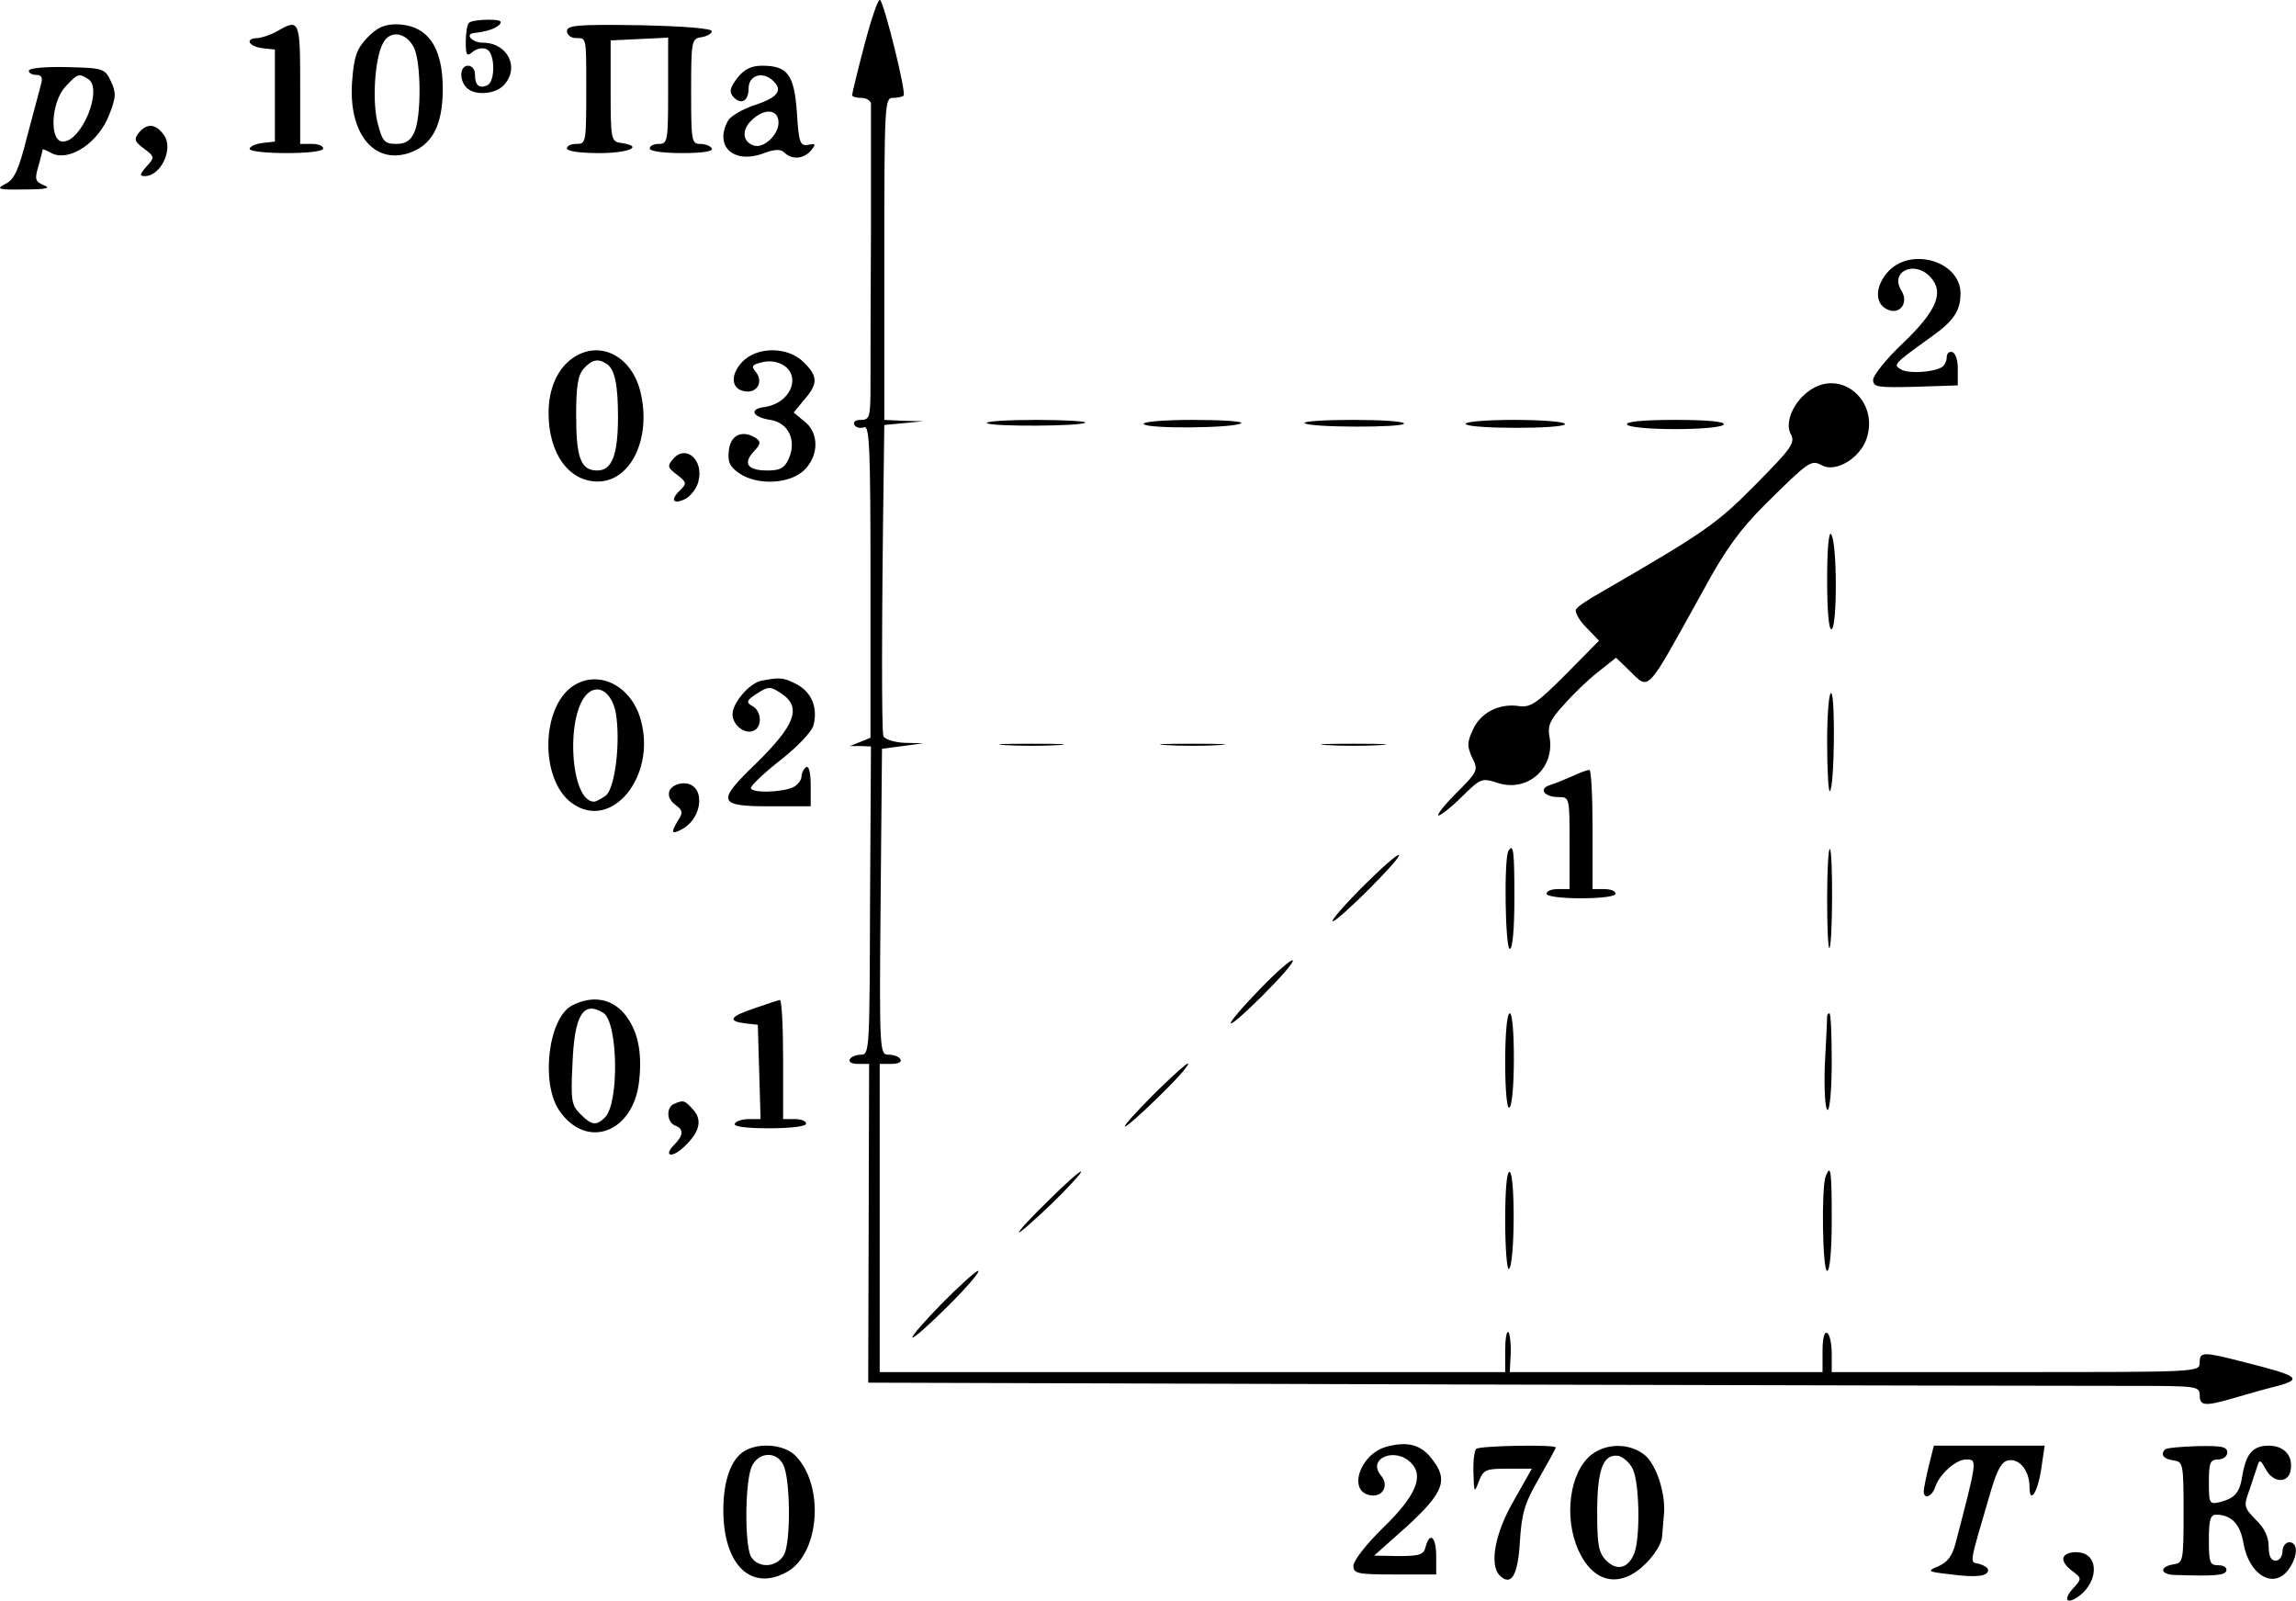 <?xml version="1.0" standalone="no"?>
<!DOCTYPE svg PUBLIC "-//W3C//DTD SVG 20010904//EN"
 "http://www.w3.org/TR/2001/REC-SVG-20010904/DTD/svg10.dtd">
<svg version="1.0" xmlns="http://www.w3.org/2000/svg"
 width="499.214pt" height="347.97pt" viewBox="0 0 499.214 347.97"
 preserveAspectRatio="xMidYMid meet">
<g transform="translate(-46.73,369.284) scale(0.1,-0.1)"
fill="#000000" stroke="none">
<path d="M2347 3596 c-15 -57 -27 -107 -27 -110 0 -3 9 -6 20 -6 11 0 20 -6
21 -12 0 -7 0 -132 0 -278 -1 -146 -1 -298 -1 -337 0 -67 -2 -73 -21 -73 -12
0 -17 -4 -14 -11 4 -6 13 -8 21 -5 12 5 14 -47 14 -335 l0 -340 -22 -9 -23 -9
23 0 23 -1 -2 -335 c-1 -320 -1 -335 -19 -335 -10 0 -22 -4 -25 -10 -3 -6 4
-10 18 -10 l24 0 -1 -347 -1 -346 1305 -4 c718 -2 1369 -3 1448 -3 135 0 142
-1 142 -20 0 -24 11 -25 76 -6 27 8 69 20 94 26 54 15 44 22 -67 50 -97 25
-103 25 -103 0 0 -20 -7 -20 -400 -20 l-400 0 0 39 c0 22 -4 43 -10 46 -6 4
-10 -12 -10 -39 l0 -46 -340 0 -340 0 2 40 c1 22 -2 43 -5 47 -4 3 -7 -15 -7
-40 l0 -47 -680 0 -680 0 0 335 0 335 26 0 c14 0 23 4 19 10 -3 6 -15 10 -26
10 -19 0 -20 7 -17 333 l3 332 45 6 45 6 -41 1 c-23 1 -44 8 -46 15 -4 10 -4
251 1 594 l1 82 43 4 42 4 -42 1 -43 2 0 350 c0 333 1 350 18 350 10 0 21 2
24 5 6 7 -41 196 -51 208 -4 4 -19 -40 -34 -97z"/>
<path d="M1487 3643 c-4 -3 -7 -22 -7 -41 0 -29 2 -33 15 -22 8 7 22 10 30 6
19 -7 20 -72 1 -79 -18 -7 -26 1 -26 25 0 10 -7 18 -15 18 -18 0 -20 -31 -3
-48 18 -18 63 -14 81 6 35 38 8 92 -46 92 -23 0 -40 19 -19 21 26 3 46 9 55
18 8 8 1 11 -24 11 -20 0 -39 -3 -42 -7z"/>
<path d="M1070 3625 c-14 -8 -33 -14 -42 -15 -29 0 -21 -18 10 -22 l27 -3 0
-100 0 -100 -27 -3 c-16 -2 -28 -8 -28 -13 0 -5 36 -9 80 -9 47 0 80 4 80 10
0 6 -11 10 -25 10 l-25 0 0 130 c0 139 -2 143 -50 115z"/>
<path d="M1266 3611 c-23 -24 -29 -41 -33 -94 -9 -112 46 -182 123 -157 51 17
74 60 74 140 0 92 -34 139 -101 140 -26 0 -42 -7 -63 -29z m101 -21 c16 -31
17 -151 1 -185 -8 -18 -19 -25 -39 -25 -25 0 -30 5 -40 43 -13 47 -7 143 11
176 15 29 50 24 67 -9z"/>
<path d="M1700 3625 c0 -8 9 -15 20 -15 22 0 22 3 22 -100 0 -129 0 -130 -22
-130 -11 0 -20 -4 -20 -10 0 -6 30 -10 70 -10 66 0 98 15 48 22 -22 3 -23 7
-23 113 l0 110 63 3 62 3 0 -116 c0 -108 -1 -115 -20 -115 -11 0 -20 -4 -20
-10 0 -6 30 -10 71 -10 44 0 68 4 64 10 -3 6 -15 10 -26 10 -18 0 -19 8 -19
114 0 111 1 115 23 118 12 2 22 8 22 13 0 6 -61 11 -157 13 -136 2 -158 0
-158 -13z"/>
<path d="M530 3539 c0 -5 7 -9 16 -9 12 0 15 -6 10 -22 -3 -13 -17 -63 -30
-113 -18 -72 -28 -93 -47 -102 -21 -11 -17 -13 41 -12 48 0 59 3 43 9 -19 8
-21 13 -12 42 5 18 9 34 9 36 0 1 9 -2 19 -8 39 -20 103 23 126 84 15 38 15
48 3 73 -13 27 -16 28 -96 30 -46 1 -82 -2 -82 -8z m129 -18 c33 -21 -14 -136
-55 -136 -30 0 -26 86 6 120 26 28 29 29 49 16z"/>
<path d="M2071 3524 c-16 -21 -19 -30 -10 -41 17 -19 34 -11 34 18 0 27 28 37
50 19 26 -22 16 -38 -35 -55 -28 -9 -55 -25 -60 -35 -30 -55 12 -94 76 -71 26
10 39 10 47 2 16 -16 42 -14 58 5 11 14 10 15 -7 12 -17 -3 -20 5 -24 70 -6
83 -20 102 -76 102 -23 0 -39 -8 -53 -26z m89 -98 c0 -27 -34 -58 -55 -49 -23
8 -25 33 -5 53 29 29 60 26 60 -4z"/>
<path d="M769 3404 c-11 -14 -9 -19 11 -34 24 -18 24 -19 6 -39 -15 -17 -16
-21 -4 -21 35 0 63 59 42 89 -18 25 -37 27 -55 5z"/>
<path d="M4575 3105 c-30 -31 -33 -70 -6 -84 28 -15 50 13 32 41 -25 41 30 66
64 28 30 -33 13 -73 -60 -143 -36 -34 -65 -70 -65 -80 0 -16 10 -17 92 -15
l92 3 0 34 c1 19 -5 36 -11 38 -7 3 -13 -2 -13 -11 0 -8 -5 -18 -10 -21 -19
-12 -75 -15 -90 -5 -17 10 -15 12 67 71 48 34 63 56 63 94 0 68 -103 101 -155
50z"/>
<path d="M1712 2914 c-33 -23 -52 -67 -52 -119 0 -88 44 -149 107 -149 72 0
117 94 93 194 -19 80 -90 115 -148 74z m74 -12 c18 -11 25 -46 25 -115 0 -83
-13 -117 -45 -117 -36 0 -46 27 -46 121 0 63 4 87 17 101 17 19 31 22 49 10z"/>
<path d="M2081 2906 c-27 -29 -24 -60 7 -64 26 -4 40 22 22 43 -10 12 -7 15
13 20 34 9 67 -10 67 -39 0 -28 -26 -53 -60 -58 -35 -4 -27 -22 12 -28 40 -6
58 -45 40 -85 -9 -20 -19 -25 -46 -25 -43 0 -54 15 -30 41 16 17 16 22 4 30
-29 18 -55 6 -58 -28 -3 -25 2 -35 24 -50 40 -26 108 -22 139 7 33 31 34 82 1
107 l-23 19 23 28 c30 34 30 51 -1 81 -34 35 -102 35 -134 1z"/>
<path d="M4402 2844 c-35 -24 -55 -70 -41 -95 10 -19 2 -30 -77 -110 -85 -86
-110 -103 -336 -234 -27 -15 -51 -31 -54 -37 -3 -5 6 -23 22 -39 l28 -29 -72
-73 c-64 -64 -77 -73 -103 -69 -42 6 -82 -14 -99 -51 -13 -28 -13 -36 -2 -61
14 -27 13 -30 -34 -77 -27 -27 -44 -49 -39 -49 5 0 28 18 51 41 41 40 43 41
77 30 66 -22 127 33 113 102 -4 22 2 36 31 67 20 23 53 55 75 72 l39 31 28
-27 c46 -44 34 -57 162 174 47 87 80 132 133 185 97 96 101 99 125 86 30 -16
83 16 97 59 27 82 -56 152 -124 104z"/>
<path d="M2613 2773 c9 -8 206 -7 214 1 4 3 -45 6 -107 6 -62 0 -110 -3 -107
-7z"/>
<path d="M2954 2771 c7 -11 201 -9 212 2 4 4 -43 7 -105 7 -64 0 -110 -4 -107
-9z"/>
<path d="M3304 2773 c10 -10 216 -10 216 -1 0 5 -50 8 -112 8 -61 0 -108 -3
-104 -7z"/>
<path d="M3654 2771 c7 -11 216 -11 216 0 0 5 -50 9 -111 9 -60 0 -108 -4
-105 -9z"/>
<path d="M4005 2770 c3 -6 50 -10 105 -10 55 0 102 4 105 10 4 6 -33 10 -105
10 -72 0 -109 -4 -105 -10z"/>
<path d="M1930 2694 c-12 -14 -11 -18 9 -33 22 -17 22 -19 6 -35 -22 -21 -13
-31 14 -17 11 7 24 23 27 38 12 47 -29 81 -56 47z"/>
<path d="M4440 2432 c0 -71 4 -111 10 -107 12 7 12 186 -1 206 -5 9 -9 -27 -9
-99z"/>
<path d="M1719 2205 c-76 -42 -80 -208 -7 -259 85 -60 182 58 149 180 -19 73
-87 110 -142 79z m87 -61 c11 -61 -1 -166 -22 -181 -10 -7 -21 -13 -25 -13
-53 0 -63 196 -12 237 24 19 51 -2 59 -43z"/>
<path d="M2123 2213 c-26 -5 -63 -48 -63 -73 0 -23 26 -44 45 -36 20 7 19 43
-2 54 -14 8 -13 12 10 27 25 16 29 16 52 1 46 -30 33 -68 -55 -154 -85 -82
-82 -92 30 -92 l90 0 0 46 c0 27 -4 43 -10 39 -5 -3 -10 -13 -10 -20 0 -8 -8
-18 -17 -23 -24 -12 -93 -14 -93 -2 0 5 29 33 65 61 36 28 68 62 71 75 10 38
-4 72 -36 89 -29 15 -36 16 -77 8z"/>
<path d="M4440 2079 c0 -62 3 -110 6 -106 10 9 12 207 3 213 -5 3 -9 -45 -9
-107z"/>
<path d="M2653 2073 c31 -2 83 -2 115 0 31 2 5 3 -58 3 -63 0 -89 -1 -57 -3z"/>
<path d="M3003 2073 c31 -2 83 -2 115 0 31 2 5 3 -58 3 -63 0 -89 -1 -57 -3z"/>
<path d="M3353 2073 c31 -2 83 -2 115 0 31 2 5 3 -58 3 -63 0 -89 -1 -57 -3z"/>
<path d="M3885 2005 c-16 -7 -38 -16 -48 -19 -25 -8 -12 -26 19 -26 24 0 24
-1 24 -100 l0 -100 -25 0 c-14 0 -25 -4 -25 -10 0 -6 32 -10 75 -10 43 0 75 4
75 10 0 6 -11 10 -25 10 l-25 0 0 130 c0 72 -3 130 -7 129 -5 0 -21 -6 -38
-14z"/>
<path d="M1923 1974 c-4 -11 1 -22 13 -31 15 -11 17 -17 6 -33 -17 -28 -15
-32 8 -20 48 26 51 100 4 100 -14 0 -27 -7 -31 -16z"/>
<path d="M3747 1843 c-10 -17 -7 -213 3 -213 6 0 10 42 10 110 0 103 -2 121
-13 103z"/>
<path d="M4440 1740 c0 -62 2 -111 5 -108 7 7 8 208 1 215 -3 4 -6 -45 -6
-107z"/>
<path d="M3430 1765 c-41 -41 -70 -75 -65 -75 13 1 150 138 144 144 -3 3 -38
-28 -79 -69z"/>
<path d="M3209 1545 c-89 -92 -87 -106 2 -18 40 40 71 75 67 78 -3 3 -34 -24
-69 -60z"/>
<path d="M1713 1508 c-53 -25 -71 -168 -30 -229 59 -87 162 -49 174 64 7 64
-3 111 -33 147 -28 32 -68 39 -111 18z m66 -17 c32 -20 35 -195 4 -227 -19
-19 -29 -18 -54 7 -19 19 -21 30 -17 108 4 107 23 139 67 112z"/>
<path d="M2108 1501 c-54 -18 -60 -28 -20 -33 l27 -3 3 -102 3 -103 -25 0
c-14 0 -28 -4 -31 -10 -4 -6 23 -10 74 -10 47 0 81 4 81 10 0 6 -11 10 -25 10
l-25 0 0 130 c0 72 -3 129 -7 129 -5 -1 -29 -9 -55 -18z"/>
<path d="M3740 1384 c0 -63 4 -103 9 -99 13 7 13 205 1 205 -6 0 -10 -44 -10
-106z"/>
<path d="M4440 1483 c0 -5 -2 -52 -5 -105 -2 -56 1 -98 6 -98 5 0 9 47 9 105
0 58 -2 105 -5 105 -3 0 -5 -3 -5 -7z"/>
<path d="M2976 1314 c-37 -37 -65 -68 -63 -70 4 -4 97 85 126 119 30 37 1 14
-63 -49z"/>
<path d="M1933 1293 c-18 -7 -16 -40 2 -47 19 -7 19 -21 -1 -41 -26 -26 -6
-31 21 -5 34 32 40 58 19 81 -18 20 -21 21 -41 12z"/>
<path d="M2747 1083 c-37 -36 -66 -67 -64 -69 2 -2 33 26 71 62 37 36 66 68
64 70 -2 2 -34 -26 -71 -63z"/>
<path d="M3740 1040 c0 -61 4 -109 8 -106 13 8 14 204 2 211 -6 4 -10 -34 -10
-105z"/>
<path d="M4437 1136 c-10 -25 -7 -206 3 -206 6 0 10 45 10 110 0 107 -2 124
-13 96z"/>
<path d="M2516 860 c-38 -39 -67 -72 -65 -75 3 -2 38 29 79 70 41 41 70 75 64
75 -5 0 -40 -32 -78 -70z"/>
<path d="M3483 548 c-59 -15 -87 -99 -35 -106 26 -4 40 22 22 43 -31 37 30 63
65 28 29 -29 11 -72 -60 -141 -36 -35 -65 -72 -65 -83 0 -17 8 -19 90 -19 l90
0 0 40 c0 42 -14 54 -23 20 -4 -17 -13 -20 -59 -20 l-53 1 73 65 c79 73 89
100 52 146 -23 30 -52 38 -97 26z"/>
<path d="M2087 539 c-30 -17 -47 -65 -47 -129 0 -121 62 -179 141 -133 68 41
79 185 17 250 -23 25 -78 31 -111 12z m83 -30 c16 -29 17 -169 2 -196 -16 -29
-57 -30 -72 -4 -14 27 -13 164 2 196 14 31 53 34 68 4z"/>
<path d="M3677 543 c-4 -3 -7 -27 -6 -52 1 -44 2 -45 12 -18 10 25 15 27 63
27 l52 0 -39 -69 c-41 -70 -54 -140 -31 -163 25 -25 40 0 44 74 4 61 10 83 41
136 20 35 37 66 37 68 0 7 -166 4 -173 -3z"/>
<path d="M3927 530 c-47 -38 -60 -135 -28 -207 33 -73 92 -84 147 -29 19 19
35 45 35 58 1 12 3 33 4 46 5 46 -16 111 -42 132 -33 26 -83 26 -116 0z m90
-30 c15 -29 17 -148 4 -183 -13 -34 -38 -40 -61 -17 -17 17 -20 34 -20 105 0
93 13 127 45 123 11 -2 25 -14 32 -28z"/>
<path d="M4661 506 c-6 -25 -11 -50 -11 -55 0 -19 18 -12 25 9 9 28 45 60 67
60 25 0 25 1 -23 -183 -7 -27 -18 -41 -37 -49 -26 -11 -24 -12 28 -18 56 -7
80 -4 80 10 0 4 -9 10 -19 13 -22 5 -24 -9 26 162 13 43 23 61 37 63 24 5 46
-23 46 -57 0 -41 19 -11 26 42 l7 47 -120 0 -121 0 -11 -44z"/>
<path d="M5175 542 c-11 -11 -4 -21 18 -24 21 -3 22 -7 22 -113 0 -106 -1
-110 -22 -113 -31 -5 -29 -22 2 -23 89 -3 109 -1 113 9 2 7 -6 12 -17 12 -19
0 -21 6 -21 55 0 43 3 55 16 55 32 0 52 -20 59 -61 12 -71 67 -103 99 -57 20
28 20 58 1 58 -8 0 -15 -9 -15 -20 0 -11 -7 -20 -15 -20 -10 0 -15 10 -15 31
0 20 -9 40 -28 58 -26 27 -27 29 -13 67 7 21 15 46 18 54 3 10 7 7 16 -10 16
-32 51 -33 55 -2 5 31 -15 52 -48 52 -34 0 -49 -17 -57 -64 -6 -39 -16 -50
-50 -59 -22 -5 -23 -2 -23 44 0 42 3 49 20 49 11 0 20 7 20 15 0 13 -12 15
-65 14 -35 -1 -67 -4 -70 -7z"/>
<path d="M4955 309 c-5 -7 2 -19 16 -30 23 -17 23 -18 5 -38 -28 -30 -11 -39
20 -11 35 34 31 84 -8 88 -14 2 -29 -2 -33 -9z"/>
</g>
</svg>
